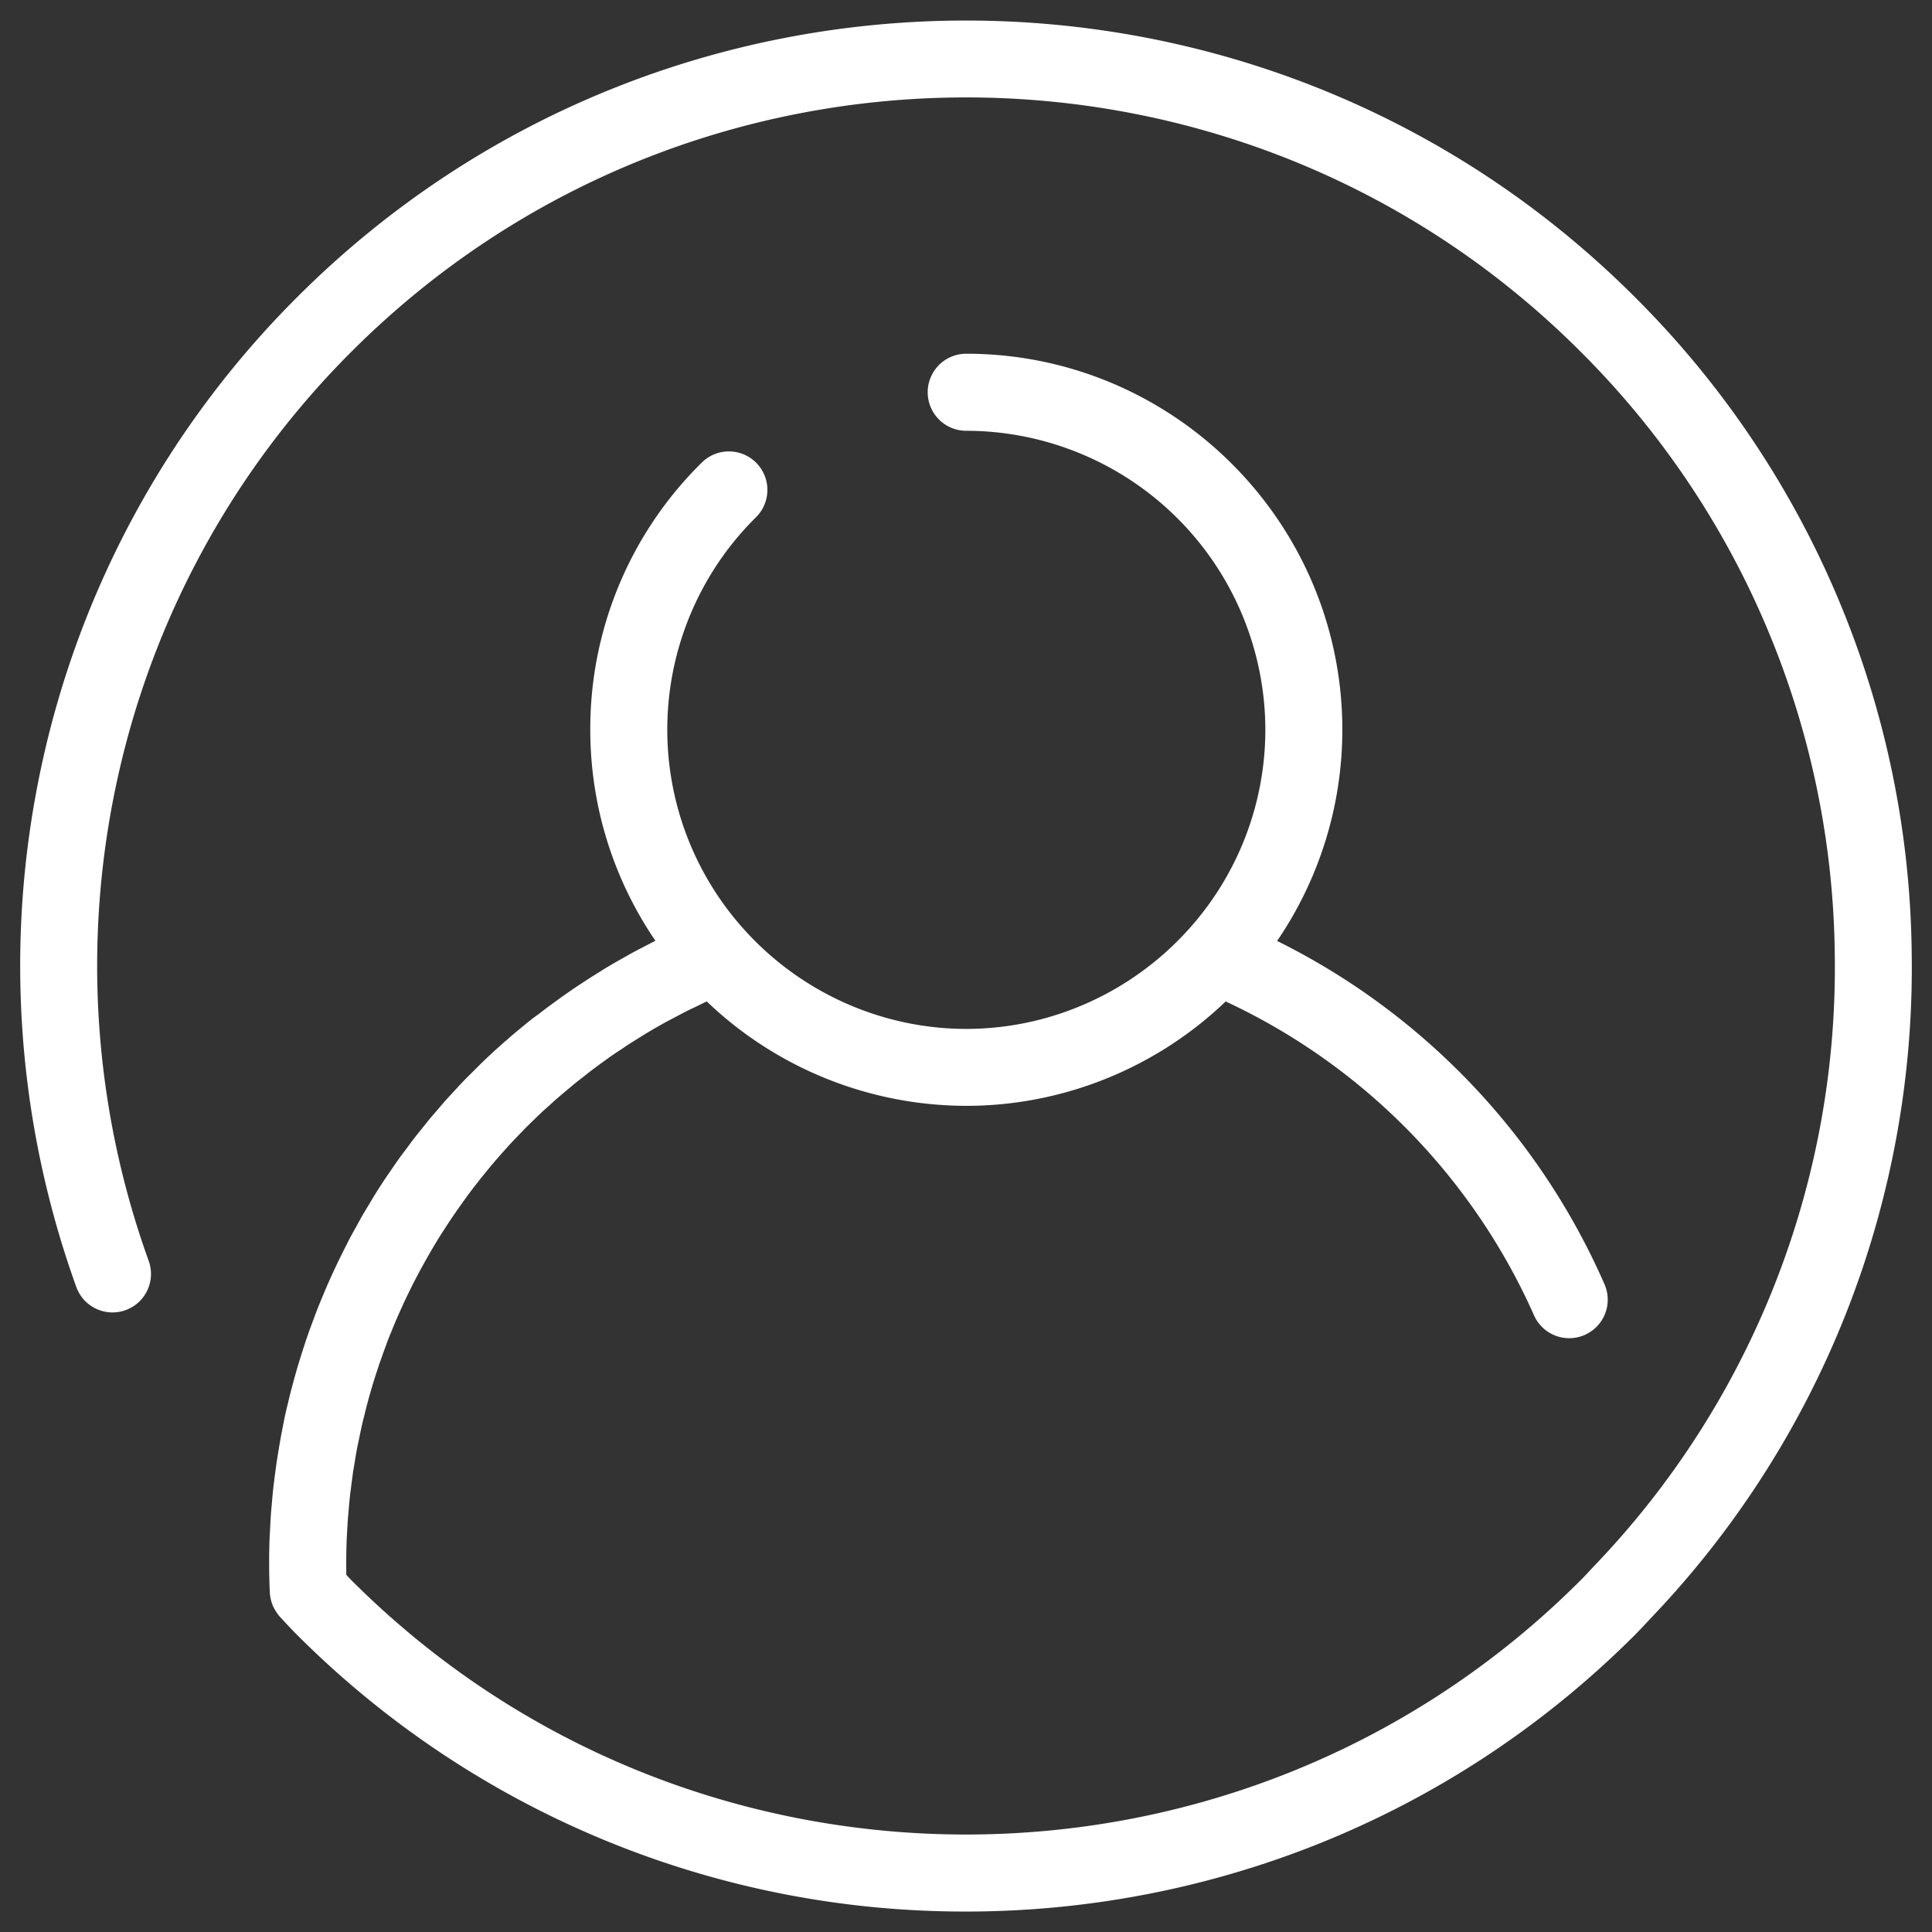 <svg xmlns="http://www.w3.org/2000/svg" width="34" height="34">
  <rect width="100%" height="100%" fill="#333333" stroke="none"/>
  <path fill="#FFF" d="M28.772 5.229c-6.49-6.49-17.052-6.49-23.542 0a16.576 16.576 0 0 0-4.505 8.273 16.683 16.683 0 0 0 .618 9.147.677.677 0 0 0 1.274-.459 15.324 15.324 0 0 1-.567-8.405 15.23 15.23 0 0 1 4.138-7.599c5.962-5.962 15.665-5.962 21.625 0a15.194 15.194 0 0 1 4.476 10.628 15.201 15.201 0 0 1-4.204 10.713l-.098.103c-.057.062-.113.124-.174.183-5.961 5.962-15.664 5.962-21.625 0a2.819 2.819 0 0 1-.093-.097 11.007 11.007 0 0 1 .005-.592c.001-.046.005-.091.007-.136.005-.09.009-.18.016-.27l.014-.159c.007-.081.014-.162.023-.242.006-.057.015-.113.021-.169l.03-.229.029-.173c.012-.073.023-.147.037-.222a4.87 4.87 0 0 1 .036-.174c.015-.071.028-.144.045-.215a3.19 3.19 0 0 1 .041-.175l.052-.211.047-.174.06-.207a16.776 16.776 0 0 1 .121-.375l.06-.169.073-.2c.021-.057.043-.112.066-.167.027-.066.053-.132.081-.196.023-.056.047-.111.072-.166l.087-.192a16.588 16.588 0 0 1 .172-.351l.083-.158a17.228 17.228 0 0 1 .19-.341c.036-.062.071-.123.108-.182.031-.053.062-.103.094-.153l.115-.178c.033-.05.065-.099.099-.147.04-.06.081-.118.122-.175l.103-.145c.042-.058.085-.114.129-.172l.108-.138c.044-.057.09-.111.135-.167.037-.045.074-.09.113-.135.046-.056.094-.109.142-.164l.116-.13c.049-.054.099-.105.149-.158l.12-.125c.052-.053.104-.104.157-.155.041-.04.082-.081.124-.12a4.65 4.65 0 0 1 .165-.15c.042-.038.083-.077.126-.114.057-.05.115-.099.173-.147l.127-.107c.06-.05.122-.097.183-.144.043-.034.084-.068.128-.101.064-.049.129-.097.195-.145l.124-.09c.072-.05.146-.101.221-.148.037-.025.072-.051.109-.074.097-.063.195-.123.293-.184l.046-.028c.114-.068.23-.135.347-.199l.122-.064c.078-.041.155-.083.234-.123.051-.025.103-.05.154-.073.065-.032.129-.064.194-.094a6.618 6.618 0 0 0 4.566 1.837c1.701 0 3.34-.663 4.566-1.837a11.032 11.032 0 0 1 5.425 5.521.677.677 0 1 0 1.241-.546 12.212 12.212 0 0 0-5.761-6.04 6.6 6.6 0 0 0 1.148-3.715c0-3.65-2.97-6.619-6.619-6.619a.677.677 0 0 0 0 1.356 5.27 5.27 0 0 1 5.264 5.264 5.247 5.247 0 0 1-1.358 3.518c-1 1.108-2.423 1.744-3.905 1.744s-2.906-.636-3.905-1.744a5.253 5.253 0 0 1 .204-7.26.677.677 0 1 0-.953-.963 6.57 6.57 0 0 0-1.963 4.704c0 1.33.402 2.62 1.146 3.712l-.02.01-.158.082c-.08.041-.16.082-.239.126-.057.03-.111.063-.167.094-.074.042-.148.083-.221.127a4.203 4.203 0 0 0-.168.103c-.069.043-.14.086-.209.131l-.167.11a6.408 6.408 0 0 0-.2.136c-.056.038-.11.077-.165.117l-.192.14-.161.124c-.068.046-.129.095-.19.144l-.157.129c-.06.051-.12.1-.179.153a10.348 10.348 0 0 0-.472.431l-.167.166c-.047.047-.094.093-.141.142-.054.056-.108.115-.161.172l-.134.146c-.054.06-.106.12-.158.182l-.126.146c-.053.063-.104.129-.156.193l-.116.145c-.055.07-.107.142-.159.212l-.101.134a12.85 12.85 0 0 0-.195.281l-.052.074c-.08.119-.157.239-.232.361l-.076.128c-.049.081-.098.161-.145.244l-.085.155c-.042.075-.083.148-.123.225l-.085.168-.109.22-.083.177-.099.218-.077.183a8.447 8.447 0 0 0-.09.22c-.025.062-.048.124-.072.187l-.082.221-.066.191-.073.225-.059.193c-.023.076-.044.151-.066.229l-.052.194c-.02.077-.04.154-.057.232a6.027 6.027 0 0 0-.095.431l-.038.195-.041.244-.031.193-.034.254-.023.188c-.01.089-.018.178-.025.267-.005.06-.012.119-.016.179-.007.101-.012.201-.017.3l-.008.15a11.767 11.767 0 0 0 .004.941c.002.04.007.078.015.115l.002.009c.008.037.02.073.034.107l.003.01a.804.804 0 0 0 .126.194l.005.006.089.096c.067.072.135.144.206.215A16.604 16.604 0 0 0 17 33.64c4.263 0 8.526-1.624 11.772-4.868.07-.071.138-.144.205-.215l.09-.096a16.558 16.558 0 0 0 4.576-11.662 16.542 16.542 0 0 0-4.871-11.57z"/>
</svg>
